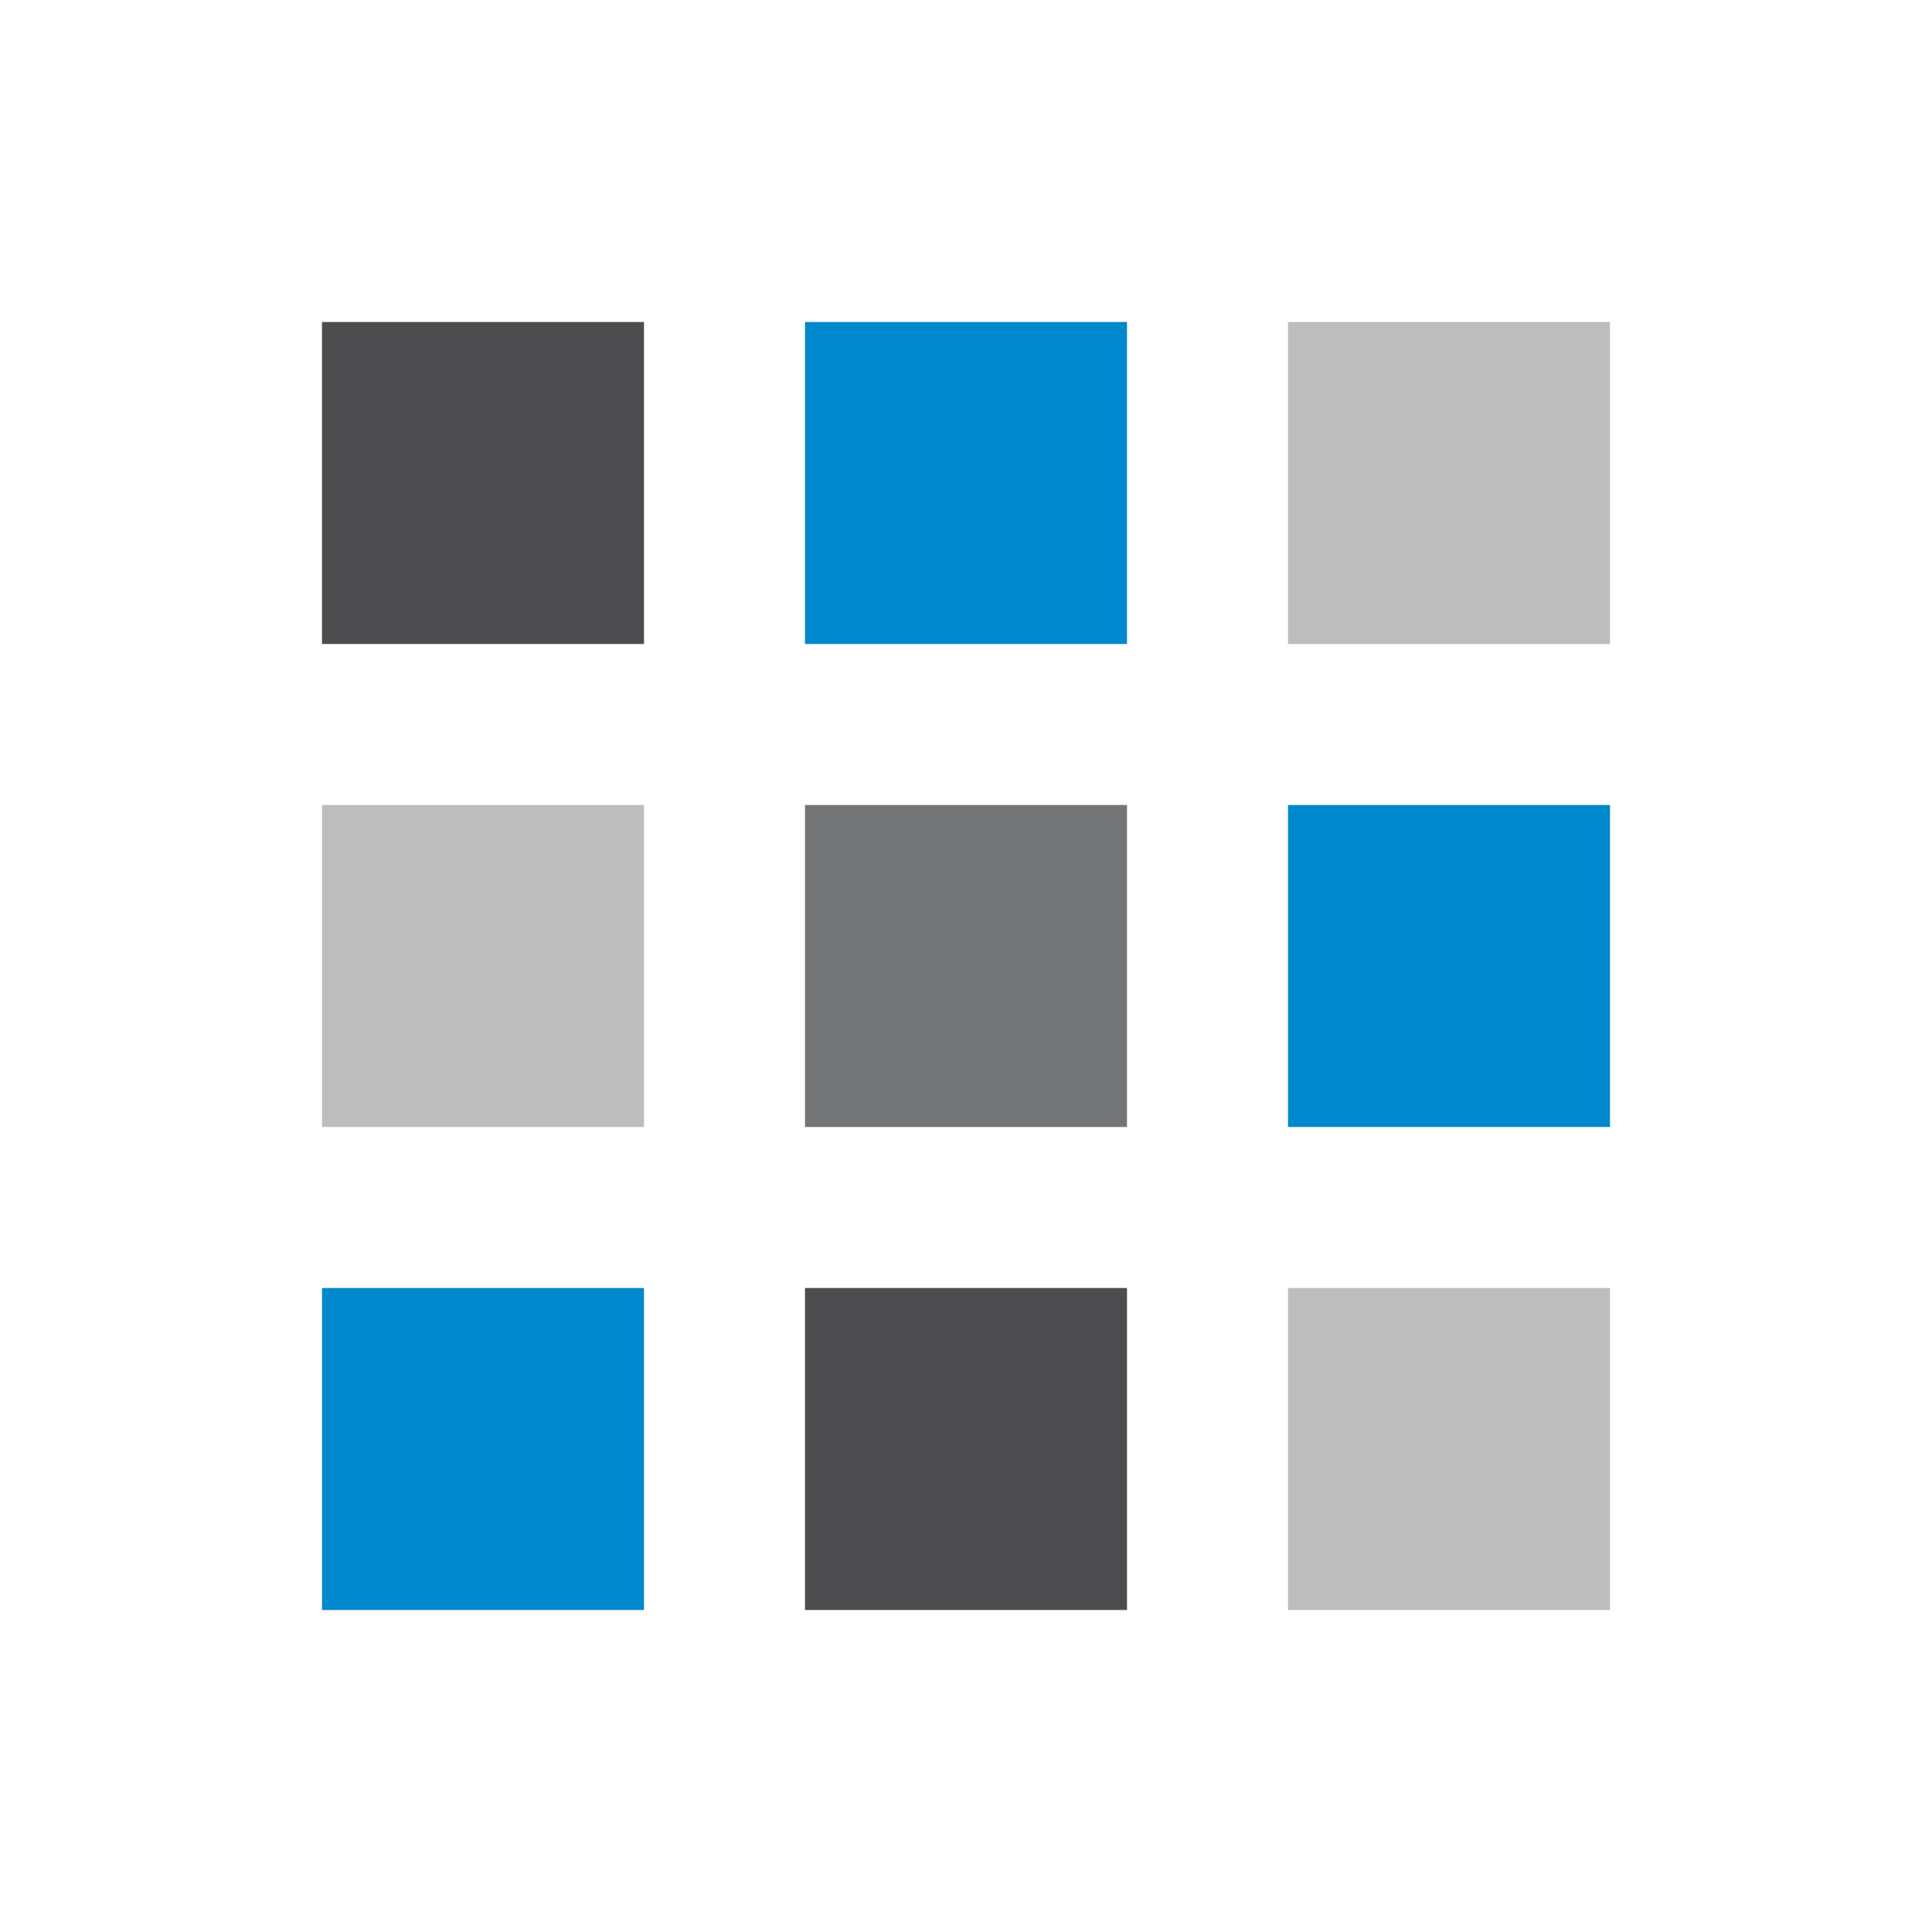 <?xml version="1.0" encoding="utf-8"?>
<svg fill="#0088cc" height="24" viewBox="0 0 24 24" width="24" xmlns="http://www.w3.org/2000/svg">
  <path d="M 4 8 L 8 8 L 8 4 L 4 4 L 4 8 Z" style="fill: rgb(77, 76, 78);"/>
  <path d="M 16 20 L 20 20 L 20 16 L 16 16 L 16 20 Z" style="fill: rgb(189, 189, 189);"/>
  <path d="M 16 14 L 20 14 L 20 10 L 16 10 L 16 14 Z"/>
  <path d="M 10 8 L 14 8 L 14 4 L 10 4 L 10 8 Z"/>
  <path d="M 16 4 L 16 8 L 20 8 L 20 4 L 16 4 Z" style="fill: rgb(189, 189, 189);"/>
  <path d="M 10 14 L 14 14 L 14 10 L 10 10 L 10 14 Z" style="fill: rgb(115, 117, 119);"/>
  <path d="M 4 14 L 8 14 L 8 10 L 4 10 L 4 14 Z" style="fill: rgb(189, 189, 189);"/>
  <path d="M 4 20 L 8 20 L 8 16 L 4 16 L 4 20 Z"/>
  <path d="M 10 20 L 14 20 L 14 16 L 10 16 L 10 20 Z" style="fill: rgb(77, 76, 78);"/>
  <path d="M0 0h24v24H0z" fill="none"/>
</svg>